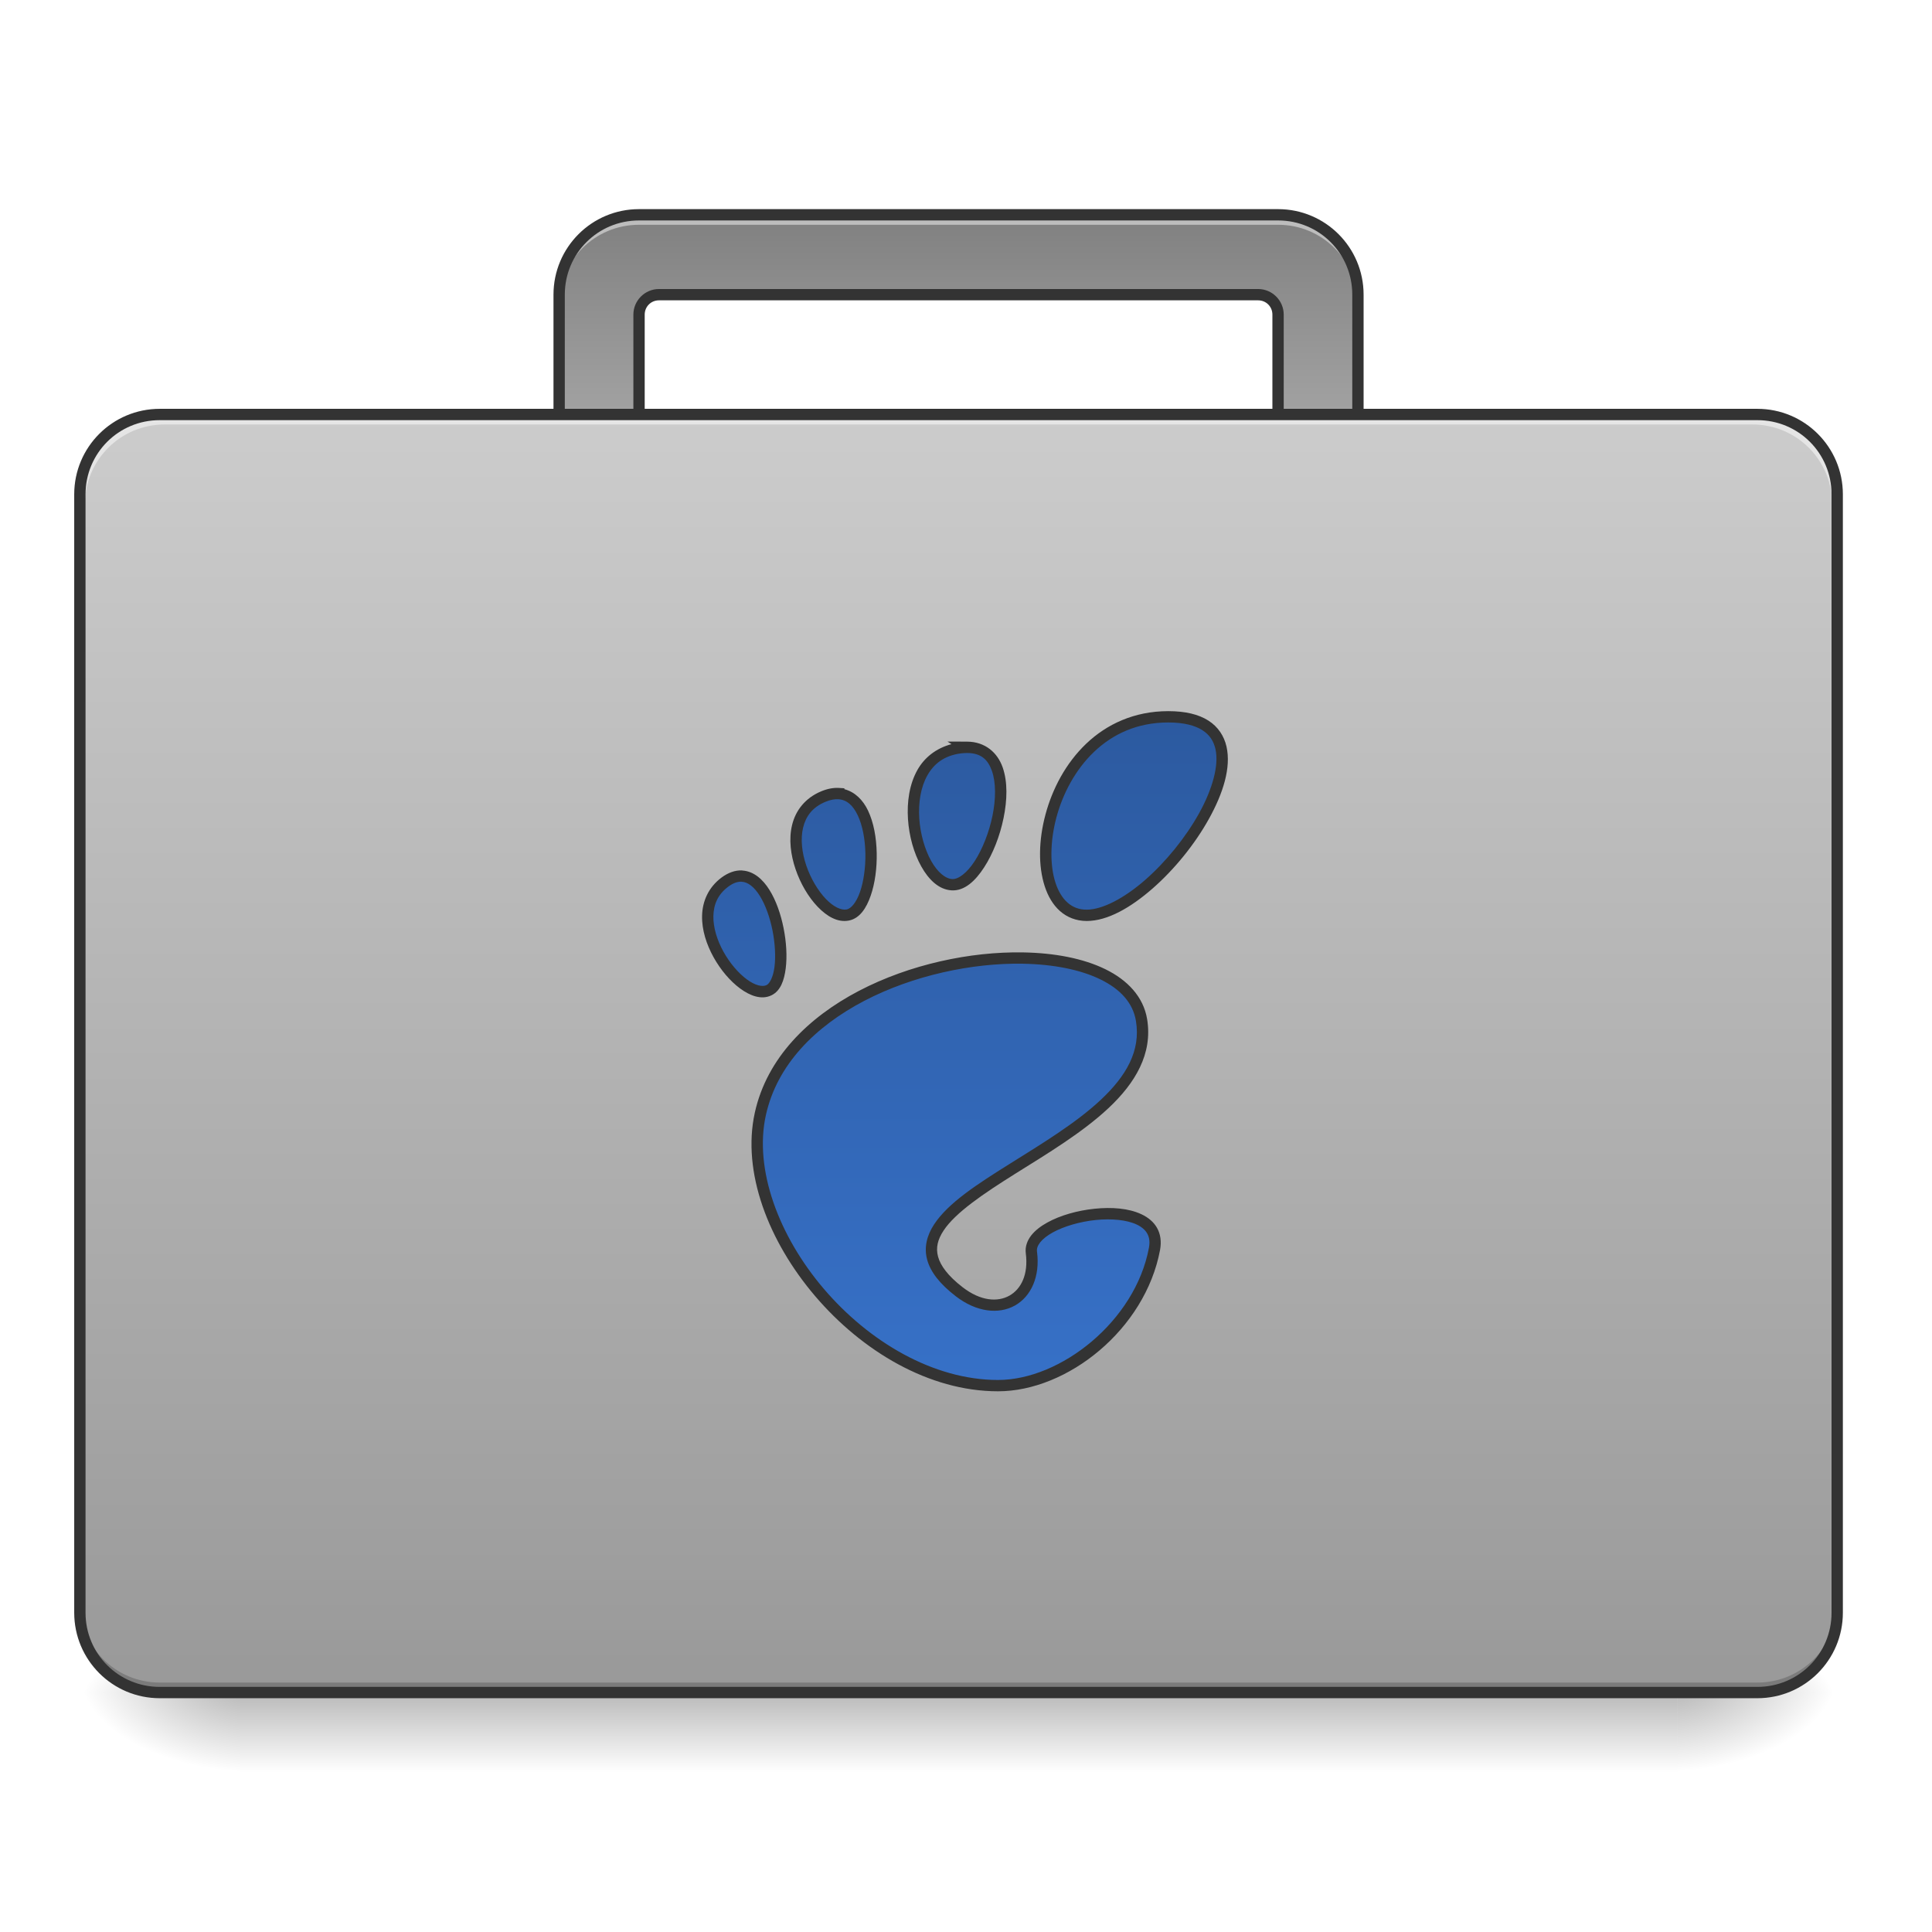 <?xml version="1.0" encoding="UTF-8"?>
<svg xmlns="http://www.w3.org/2000/svg" xmlns:xlink="http://www.w3.org/1999/xlink" width="512pt" height="512pt" viewBox="0 0 512 512" version="1.1">
<defs>
<linearGradient id="linear0" gradientUnits="userSpaceOnUse" x1="254" y1="233.5" x2="254" y2="254.667" gradientTransform="matrix(1,0,0,1,-0,215.021)">
<stop offset="0" style="stop-color:rgb(0%,0%,0%);stop-opacity:0.275;"/>
<stop offset="1" style="stop-color:rgb(0%,0%,0%);stop-opacity:0;"/>
</linearGradient>
<radialGradient id="radial0" gradientUnits="userSpaceOnUse" cx="450.909" cy="189.579" fx="450.909" fy="189.579" r="21.167" gradientTransform="matrix(0,-1.25,-2.25,-0,865.843,1017.525)">
<stop offset="0" style="stop-color:rgb(0%,0%,0%);stop-opacity:0.314;"/>
<stop offset="0.222" style="stop-color:rgb(0%,0%,0%);stop-opacity:0.275;"/>
<stop offset="1" style="stop-color:rgb(0%,0%,0%);stop-opacity:0;"/>
</radialGradient>
<radialGradient id="radial1" gradientUnits="userSpaceOnUse" cx="450.909" cy="189.579" fx="450.909" fy="189.579" r="21.167" gradientTransform="matrix(-0,1.25,2.25,0,-357.795,-120.44)">
<stop offset="0" style="stop-color:rgb(0%,0%,0%);stop-opacity:0.314;"/>
<stop offset="0.222" style="stop-color:rgb(0%,0%,0%);stop-opacity:0.275;"/>
<stop offset="1" style="stop-color:rgb(0%,0%,0%);stop-opacity:0;"/>
</radialGradient>
<radialGradient id="radial2" gradientUnits="userSpaceOnUse" cx="450.909" cy="189.579" fx="450.909" fy="189.579" r="21.167" gradientTransform="matrix(-0,-1.25,2.25,-0,-357.795,1017.525)">
<stop offset="0" style="stop-color:rgb(0%,0%,0%);stop-opacity:0.314;"/>
<stop offset="0.222" style="stop-color:rgb(0%,0%,0%);stop-opacity:0.275;"/>
<stop offset="1" style="stop-color:rgb(0%,0%,0%);stop-opacity:0;"/>
</radialGradient>
<radialGradient id="radial3" gradientUnits="userSpaceOnUse" cx="450.909" cy="189.579" fx="450.909" fy="189.579" r="21.167" gradientTransform="matrix(0,1.25,-2.25,0,865.843,-120.44)">
<stop offset="0" style="stop-color:rgb(0%,0%,0%);stop-opacity:0.314;"/>
<stop offset="0.222" style="stop-color:rgb(0%,0%,0%);stop-opacity:0.275;"/>
<stop offset="1" style="stop-color:rgb(0%,0%,0%);stop-opacity:0;"/>
</radialGradient>
<linearGradient id="linear1" gradientUnits="userSpaceOnUse" x1="254" y1="11.25" x2="254" y2="-147.5" gradientTransform="matrix(1,0,0,1,0,204.436)">
<stop offset="0" style="stop-color:rgb(90.196%,90.196%,90.196%);stop-opacity:1;"/>
<stop offset="1" style="stop-color:rgb(50.196%,50.196%,50.196%);stop-opacity:1;"/>
</linearGradient>
<linearGradient id="linear2" gradientUnits="userSpaceOnUse" x1="254" y1="-105.167" x2="254" y2="233.5" gradientTransform="matrix(1,0,0,1,0,215.021)">
<stop offset="0" style="stop-color:rgb(80%,80%,80%);stop-opacity:1;"/>
<stop offset="1" style="stop-color:rgb(60%,60%,60%);stop-opacity:1;"/>
</linearGradient>
<linearGradient id="linear3" gradientUnits="userSpaceOnUse" x1="254" y1="143.542" x2="254" y2="-36.375" gradientTransform="matrix(1,0,0,1,0,227.253)">
<stop offset="0" style="stop-color:rgb(21.569%,44.314%,78.431%);stop-opacity:1;"/>
<stop offset="1" style="stop-color:rgb(17.255%,35.294%,62.745%);stop-opacity:1;"/>
</linearGradient>
</defs>
<g id="surface1">
<path style=" stroke:none;fill-rule:nonzero;fill:url(#linear0);" d="M 63.508 448.543 L 444.543 448.543 L 444.543 469.711 L 63.508 469.711 Z M 63.508 448.543 "/>
<path style=" stroke:none;fill-rule:nonzero;fill:url(#radial0);" d="M 444.543 448.543 L 486.879 448.543 L 486.879 427.375 L 444.543 427.375 Z M 444.543 448.543 "/>
<path style=" stroke:none;fill-rule:nonzero;fill:url(#radial1);" d="M 63.508 448.543 L 21.168 448.543 L 21.168 469.711 L 63.508 469.711 Z M 63.508 448.543 "/>
<path style=" stroke:none;fill-rule:nonzero;fill:url(#radial2);" d="M 63.508 448.543 L 21.168 448.543 L 21.168 427.375 L 63.508 427.375 Z M 63.508 448.543 "/>
<path style=" stroke:none;fill-rule:nonzero;fill:url(#radial3);" d="M 444.543 448.543 L 486.879 448.543 L 486.879 469.711 L 444.543 469.711 Z M 444.543 448.543 "/>
<path style=" stroke:none;fill-rule:nonzero;fill:url(#linear1);" d="M 169.348 56.922 C 157.621 56.922 148.18 66.363 148.18 78.09 L 148.18 131.012 C 148.18 142.738 157.621 152.18 169.348 152.18 L 174.641 152.18 C 171.711 152.18 169.348 149.82 169.348 146.891 L 169.348 83.383 C 169.348 80.449 171.711 78.09 174.641 78.09 L 333.406 78.09 C 336.34 78.09 338.699 80.449 338.699 83.383 L 338.699 146.891 C 338.699 149.82 336.34 152.18 333.406 152.18 L 338.699 152.18 C 350.426 152.18 359.867 142.738 359.867 131.012 L 359.867 78.09 C 359.867 66.363 350.426 56.922 338.699 56.922 Z M 169.348 56.922 "/>
<path style=" stroke:none;fill-rule:nonzero;fill:rgb(90.196%,90.196%,90.196%);fill-opacity:0.588;" d="M 169.348 56.922 C 157.621 56.922 148.18 66.363 148.18 78.09 L 148.18 80.738 C 148.18 69.008 157.621 59.566 169.348 59.566 L 338.699 59.566 C 350.426 59.566 359.867 69.008 359.867 80.738 L 359.867 78.09 C 359.867 66.363 350.426 56.922 338.699 56.922 Z M 169.348 56.922 "/>
<path style=" stroke:none;fill-rule:nonzero;fill:rgb(20%,20%,20%);fill-opacity:1;" d="M 169.352 55.422 C 156.816 55.422 146.68 65.559 146.68 78.09 L 146.68 131.012 C 146.68 143.547 156.816 153.68 169.352 153.68 L 174.641 153.68 L 174.641 150.68 C 172.516 150.68 170.852 149.016 170.852 146.891 L 170.852 83.383 C 170.852 81.258 172.516 79.59 174.641 79.59 L 333.406 79.59 C 335.535 79.59 337.199 81.258 337.199 83.383 L 337.199 146.891 C 337.199 149.016 335.535 150.68 333.406 150.68 L 333.406 153.68 L 338.699 153.68 C 351.23 153.68 361.367 143.547 361.367 131.012 L 361.367 78.09 C 361.367 65.559 351.23 55.422 338.699 55.422 Z M 169.352 58.422 L 338.699 58.422 C 349.621 58.422 358.367 67.168 358.367 78.09 L 358.367 131.012 C 358.367 141.867 349.723 150.551 338.898 150.66 C 339.656 149.566 340.199 148.312 340.199 146.891 L 340.199 83.383 C 340.199 79.645 337.145 76.59 333.406 76.59 L 174.641 76.59 C 170.906 76.59 167.852 79.645 167.852 83.383 L 167.852 146.891 C 167.852 148.312 168.395 149.566 169.152 150.66 C 158.324 150.551 149.68 141.867 149.68 131.012 L 149.68 78.09 C 149.68 67.168 158.43 58.422 169.352 58.422 Z M 169.352 58.422 "/>
<path style=" stroke:none;fill-rule:nonzero;fill:url(#linear2);" d="M 42.336 109.844 L 465.711 109.844 C 477.402 109.844 486.879 119.32 486.879 131.012 L 486.879 427.375 C 486.879 439.066 477.402 448.543 465.711 448.543 L 42.336 448.543 C 30.645 448.543 21.168 439.066 21.168 427.375 L 21.168 131.012 C 21.168 119.32 30.645 109.844 42.336 109.844 Z M 42.336 109.844 "/>
<path style=" stroke:none;fill-rule:nonzero;fill:rgb(0%,0%,0%);fill-opacity:0.196;" d="M 42.336 448.543 C 30.609 448.543 21.168 439.102 21.168 427.375 L 21.168 424.727 C 21.168 436.457 30.609 445.898 42.336 445.898 L 465.711 445.898 C 477.438 445.898 486.879 436.457 486.879 424.727 L 486.879 427.375 C 486.879 439.102 477.438 448.543 465.711 448.543 Z M 42.336 448.543 "/>
<path style=" stroke:none;fill-rule:nonzero;fill:rgb(90.196%,90.196%,90.196%);fill-opacity:0.937;" d="M 43.66 109.844 C 31.934 109.844 22.492 119.285 22.492 131.012 L 22.492 133.66 C 22.492 121.93 31.934 112.488 43.66 112.488 L 464.387 112.488 C 476.117 112.488 485.559 121.93 485.559 133.66 L 485.559 131.012 C 485.559 119.285 476.117 109.844 464.387 109.844 Z M 43.66 109.844 "/>
<path style=" stroke:none;fill-rule:nonzero;fill:rgb(20%,20%,20%);fill-opacity:1;" d="M 42.34 108.344 C 29.805 108.344 19.668 118.48 19.668 131.012 L 19.668 427.375 C 19.668 439.906 29.805 450.043 42.34 450.043 L 465.711 450.043 C 478.242 450.043 488.379 439.906 488.379 427.375 L 488.379 131.012 C 488.379 118.48 478.242 108.344 465.711 108.344 Z M 42.34 111.344 L 465.711 111.344 C 476.633 111.344 485.379 120.09 485.379 131.012 L 485.379 427.375 C 485.379 438.297 476.633 447.043 465.711 447.043 L 42.34 447.043 C 31.414 447.043 22.668 438.297 22.668 427.375 L 22.668 131.012 C 22.668 120.09 31.414 111.344 42.34 111.344 Z M 42.34 111.344 "/>
<path style=" stroke:none;fill-rule:nonzero;fill:url(#linear3);" d="M 309.605 189.961 C 274.988 189.961 268.5 242.57 287.977 242.57 C 307.445 242.57 344.23 189.961 309.605 189.961 Z M 256.281 198.051 C 255.734 198.051 255.156 198.105 254.539 198.156 C 234.91 200.629 241.816 233.836 252.262 234.457 C 262.355 235.059 273.426 198.102 256.262 198.039 Z M 222.27 210.309 C 221.07 210.23 219.742 210.465 218.262 211.066 C 202.496 217.543 215.871 244.273 224.699 242.48 C 232.707 240.852 233.859 211.059 222.27 210.309 Z M 196.535 232.164 C 195.164 232.113 193.68 232.602 192.098 233.773 C 179.48 243.195 196.352 265.957 203.777 262.426 C 210.273 259.336 206.129 232.512 196.531 232.164 Z M 271.082 253.891 C 243.738 253.422 207.656 267.293 201.5 295.191 C 194.84 325.352 228.934 367.207 264.488 367.207 C 281.988 367.207 302.176 351.215 305.953 330.961 C 308.836 315.52 272.016 321.711 273.332 331.922 C 274.918 344.172 264.457 350.227 254.211 342.332 C 221.574 317.195 308.234 304.652 302.516 270.309 C 300.734 259.617 287.473 254.18 271.07 253.891 Z M 271.082 253.891 "/>
<path style=" stroke:none;fill-rule:nonzero;fill:rgb(20%,20%,20%);fill-opacity:1;" d="M 309.605 188.461 C 300.57 188.461 293.262 191.934 287.848 197.094 C 282.434 202.258 278.875 209.07 277.055 215.879 C 275.234 222.684 275.129 229.496 276.844 234.809 C 277.699 237.465 279.023 239.766 280.895 241.43 C 282.77 243.094 285.203 244.07 287.977 244.07 C 293.52 244.07 299.637 240.535 305.426 235.48 C 311.215 230.422 316.641 223.742 320.387 216.992 C 324.133 210.246 326.297 203.43 325.035 197.848 C 324.402 195.059 322.812 192.598 320.219 190.953 C 317.629 189.309 314.125 188.461 309.605 188.461 Z M 309.605 191.461 C 313.742 191.461 316.664 192.254 318.613 193.488 C 320.559 194.723 321.625 196.371 322.109 198.512 C 323.078 202.797 321.32 209.133 317.766 215.535 C 314.211 221.941 308.953 228.414 303.449 233.219 C 297.949 238.023 292.168 241.07 287.977 241.07 C 285.879 241.07 284.258 240.398 282.891 239.188 C 281.523 237.973 280.434 236.164 279.699 233.891 C 278.23 229.34 278.258 222.996 279.953 216.652 C 281.648 210.305 284.988 203.969 289.918 199.266 C 294.848 194.562 301.332 191.461 309.605 191.461 Z M 251.086 196.52 L 252.152 197.203 C 248.016 198.312 244.953 200.797 243.125 204.047 C 240.98 207.867 240.324 212.539 240.625 217.102 C 240.93 221.66 242.199 226.125 244.141 229.602 C 246.082 233.082 248.777 235.754 252.172 235.953 C 255.621 236.16 258.496 233.43 260.816 229.844 C 263.141 226.258 264.977 221.559 265.953 216.797 C 266.93 212.035 267.078 207.223 265.711 203.344 C 264.348 199.465 261.098 196.559 256.266 196.539 Z M 256.281 199.551 L 256.344 199.551 C 260.031 199.594 261.82 201.316 262.883 204.336 C 263.953 207.387 263.922 211.785 263.016 216.195 C 262.109 220.605 260.359 225.035 258.301 228.211 C 256.242 231.391 253.945 233.055 252.348 232.961 C 250.52 232.852 248.434 231.137 246.762 228.137 C 245.086 225.137 243.895 221.031 243.617 216.902 C 243.344 212.773 243.988 208.641 245.742 205.52 C 247.492 202.402 250.234 200.219 254.703 199.648 C 255.309 199.598 255.84 199.551 256.281 199.551 Z M 222.367 208.812 C 220.902 208.719 219.34 209.008 217.695 209.676 L 217.695 209.68 L 217.691 209.68 C 213.348 211.465 210.836 214.832 209.918 218.605 C 208.996 222.375 209.531 226.523 210.836 230.359 C 212.145 234.191 214.23 237.727 216.664 240.277 C 219.102 242.828 222.004 244.559 224.996 243.949 C 227.867 243.367 229.613 240.625 230.746 237.363 C 231.879 234.102 232.418 230.066 232.336 226.035 C 232.25 222.004 231.555 217.988 230.02 214.777 C 228.703 212.023 226.574 209.867 223.77 209.141 L 223.77 208.902 Z M 222.172 211.805 C 222.176 211.805 222.176 211.805 222.176 211.805 C 224.43 211.953 226.055 213.434 227.312 216.07 C 228.57 218.707 229.258 222.383 229.336 226.098 C 229.41 229.812 228.883 233.574 227.91 236.383 C 226.938 239.188 225.535 240.781 224.398 241.012 C 222.977 241.301 220.898 240.363 218.836 238.203 C 216.773 236.043 214.848 232.824 213.676 229.391 C 212.508 225.957 212.102 222.32 212.832 219.316 C 213.566 216.312 215.293 213.91 218.828 212.457 C 220.141 211.922 221.234 211.746 222.172 211.805 Z M 196.582 230.664 L 196.582 230.668 C 194.82 230.605 192.984 231.25 191.207 232.566 L 191.203 232.57 C 187.688 235.195 186.141 238.922 186.059 242.688 C 185.973 246.457 187.227 250.297 189.109 253.684 C 190.992 257.074 193.504 260.023 196.156 261.973 C 198.809 263.922 201.801 265.027 204.418 263.781 C 206.859 262.621 207.82 259.809 208.223 256.633 C 208.625 253.457 208.398 249.68 207.66 245.973 C 206.922 242.27 205.676 238.645 203.895 235.809 C 202.152 233.027 199.766 230.895 196.762 230.703 L 196.762 230.684 L 196.758 230.68 L 196.754 230.699 C 196.699 230.699 196.648 230.668 196.594 230.668 L 196.594 230.664 C 196.59 230.664 196.59 230.664 196.586 230.664 C 196.586 230.664 196.582 230.664 196.582 230.664 Z M 196.477 233.664 C 198.184 233.727 199.859 235.016 201.352 237.402 C 202.848 239.789 204.035 243.133 204.719 246.562 C 205.402 249.992 205.594 253.523 205.246 256.254 C 204.898 258.988 203.941 260.688 203.133 261.07 C 202.039 261.59 200.137 261.176 197.934 259.555 C 195.727 257.934 193.418 255.266 191.734 252.227 C 190.047 249.191 188.988 245.793 189.055 242.754 C 189.125 239.719 190.199 237.062 192.992 234.98 C 194.371 233.957 195.5 233.629 196.477 233.664 Z M 271.07 252.391 L 271.07 252.395 C 257.141 252.164 241.105 255.551 227.652 262.574 C 214.184 269.605 203.234 280.367 200.035 294.867 C 196.559 310.617 203.66 328.984 216.02 343.48 C 228.379 357.977 246.121 368.707 264.488 368.707 C 282.902 368.707 303.5 352.297 307.43 331.234 L 307.426 331.234 C 307.836 329.031 307.543 327.027 306.629 325.41 C 305.719 323.797 304.246 322.617 302.527 321.805 C 299.094 320.18 294.598 319.863 290.078 320.328 C 285.555 320.793 281.02 322.066 277.555 323.977 C 275.824 324.934 274.348 326.047 273.293 327.391 C 272.242 328.734 271.621 330.387 271.844 332.113 C 272.578 337.793 270.574 341.648 267.48 343.371 C 264.383 345.094 259.906 344.828 255.125 341.145 C 251.199 338.117 249.238 335.398 248.598 333.035 C 247.957 330.672 248.484 328.512 250.051 326.125 C 253.18 321.359 260.648 316.32 269.066 311.043 C 277.484 305.77 286.832 300.176 293.82 293.609 C 300.809 287.043 305.527 279.27 303.996 270.062 C 303.012 264.164 298.809 259.723 292.934 256.852 C 287.062 253.98 279.461 252.539 271.109 252.395 C 271.102 252.391 271.098 252.395 271.094 252.395 C 271.09 252.391 271.086 252.395 271.082 252.395 Z M 271.043 255.391 C 271.047 255.391 271.051 255.391 271.059 255.391 C 271.062 255.391 271.066 255.395 271.07 255.395 C 271.074 255.395 271.078 255.395 271.082 255.395 C 279.109 255.539 286.32 256.957 291.617 259.547 C 296.922 262.137 300.238 265.766 301.035 270.555 C 302.363 278.52 298.395 285.191 291.766 291.422 C 285.133 297.652 275.926 303.207 267.477 308.5 C 259.023 313.797 251.301 318.754 247.543 324.48 C 245.66 327.344 244.816 330.555 245.703 333.82 C 246.59 337.09 249.062 340.262 253.293 343.52 C 258.758 347.73 264.637 348.383 268.938 345.992 C 273.238 343.598 275.672 338.301 274.82 331.727 C 274.715 330.902 274.957 330.129 275.656 329.238 C 276.352 328.352 277.516 327.426 279.004 326.605 C 281.98 324.965 286.223 323.742 290.383 323.312 C 294.543 322.887 298.629 323.277 301.246 324.516 C 302.555 325.137 303.477 325.926 304.02 326.887 C 304.562 327.848 304.789 329.031 304.477 330.684 C 300.852 350.133 281.074 365.707 264.488 365.707 C 247.301 365.707 230.215 355.508 218.305 341.535 C 206.395 327.562 199.781 309.926 202.965 295.516 C 205.922 282.117 216.09 271.996 229.039 265.234 C 241.984 258.477 257.641 255.164 271.043 255.391 Z M 271.043 255.391 "/>
</g>
</svg>
